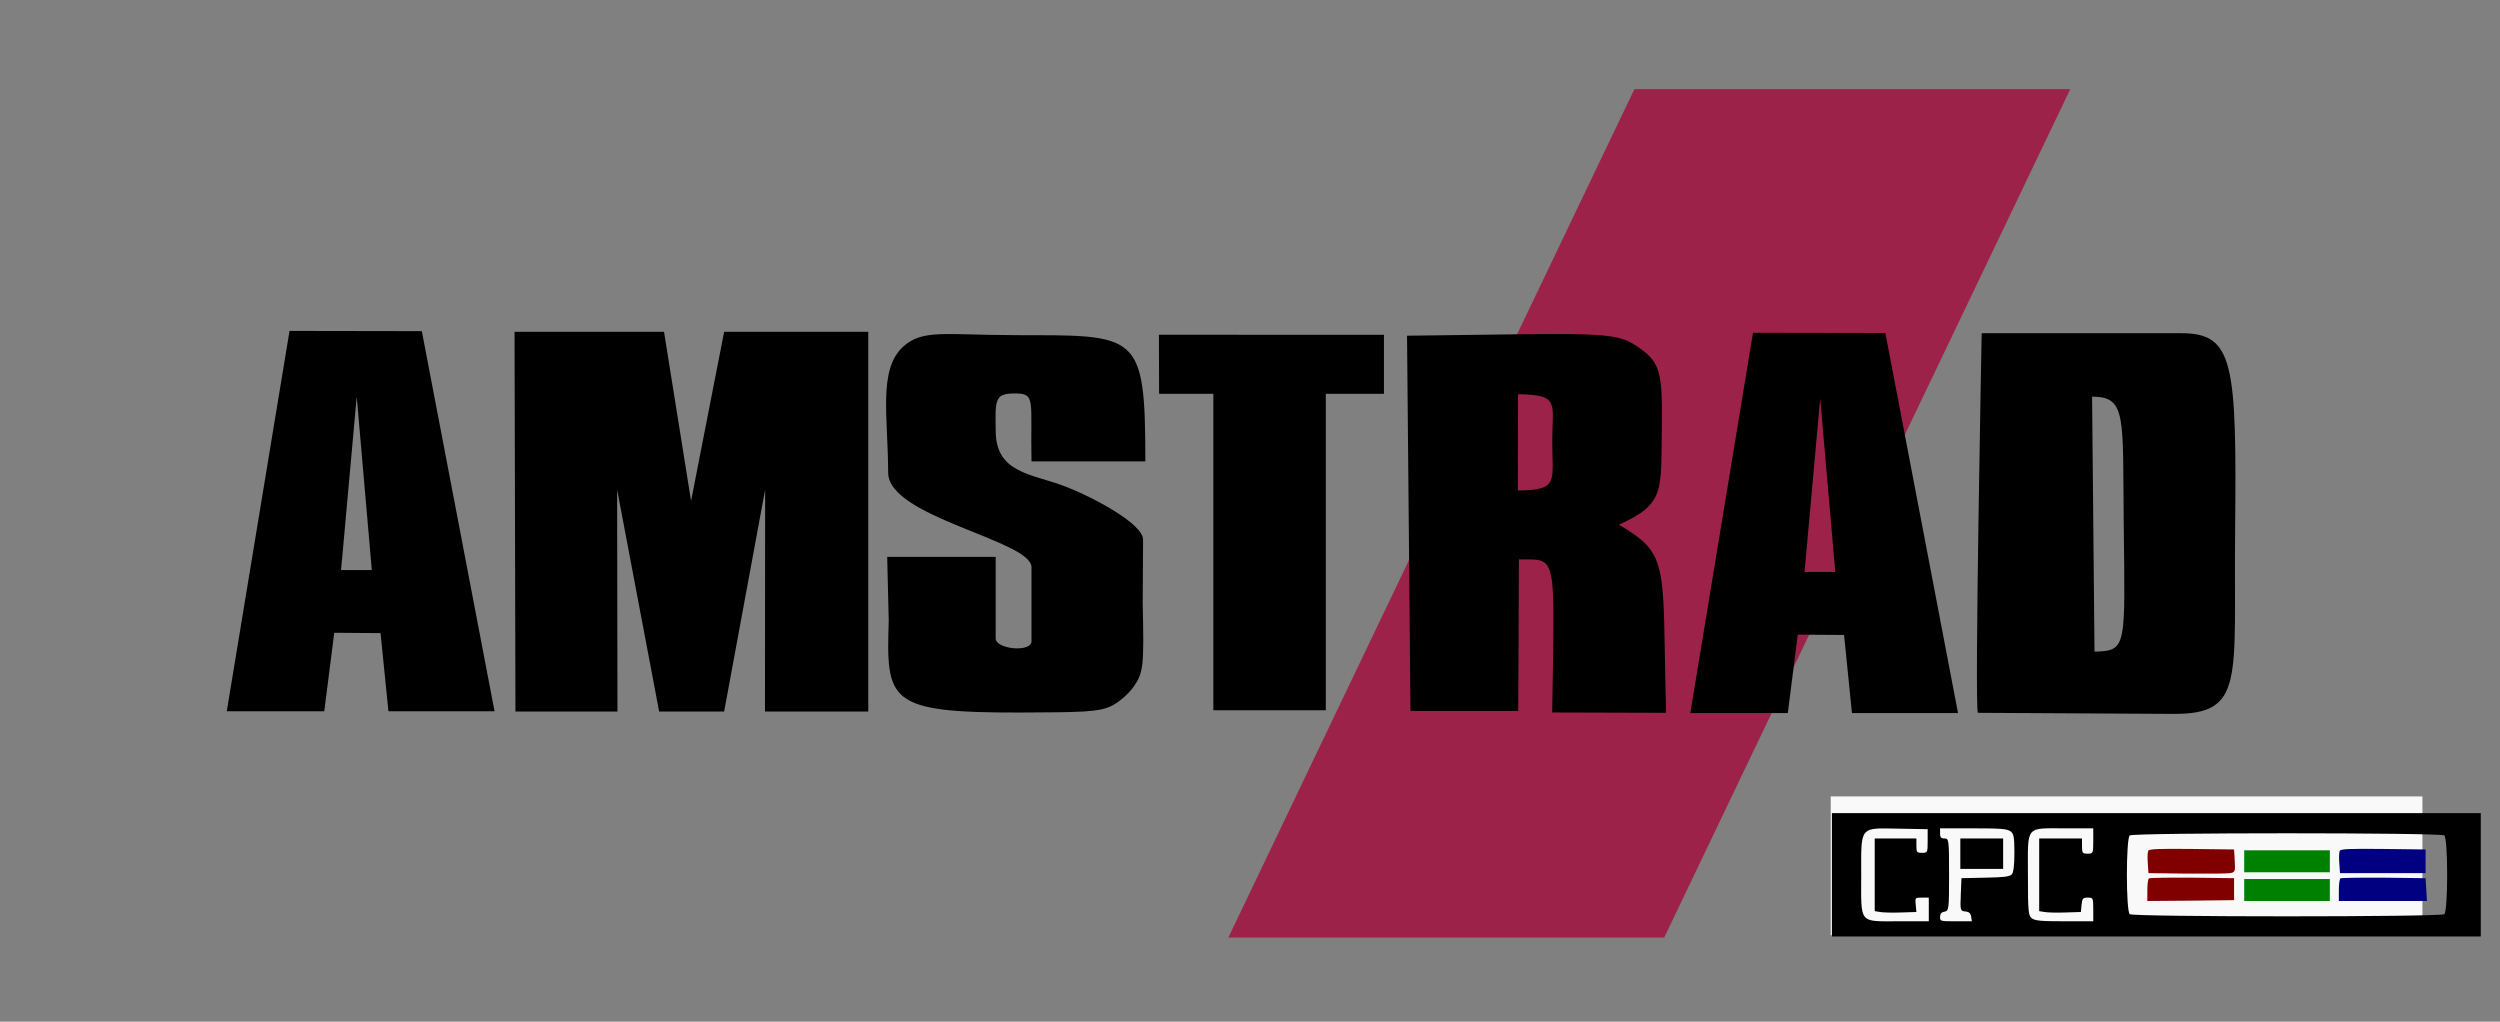 <?xml version="1.0" encoding="UTF-8" standalone="no"?>
<svg
   xmlns:dc="http://purl.org/dc/elements/1.1/"
   xmlns:cc="http://creativecommons.org/ns#"
   xmlns:rdf="http://www.w3.org/1999/02/22-rdf-syntax-ns#"
   xmlns:svg="http://www.w3.org/2000/svg"
   xmlns="http://www.w3.org/2000/svg"
   xmlns:sodipodi="http://sodipodi.sourceforge.net/DTD/sodipodi-0.dtd"
   xmlns:inkscape="http://www.inkscape.org/namespaces/inkscape"
   viewBox="0 0 44.384 18.138"
   version="1.1"
   id="svg6"
   sodipodi:docname="amstradcpc.svg"
   inkscape:version="0.92.4 (5da689c313, 2019-01-14)">
  <rect x="0" y="0" width="44.384" height="18.138" fill="#808080" stroke="none"/>
  <defs
     id="defs10" />
  <sodipodi:namedview
     pagecolor="#ffffff"
     bordercolor="#666666"
     borderopacity="1"
     objecttolerance="10"
     gridtolerance="10"
     guidetolerance="10"
     inkscape:pageopacity="0"
     inkscape:pageshadow="2"
     inkscape:window-width="640"
     inkscape:window-height="480"
     id="namedview8"
     showgrid="false"
     inkscape:zoom="45.500564"
     inkscape:cx="39.872231"
     inkscape:cy="2.3807528"
     inkscape:current-layer="svg6" />
  <rect
     style="fill:#f9f9f9;fill-opacity:1;fill-rule:nonzero;stroke:none;stroke-width:3.901;stroke-linejoin:round;stroke-miterlimit:4;stroke-dasharray:none;stroke-dashoffset:0;stroke-opacity:1;paint-order:stroke markers fill"
     id="rect838"
     width="10.505"
     height="2.465"
     x="32.502"
     y="14.139" />
  <path
     d="m 29.017,1.582 h 7.738 L 29.546,16.644 h -7.738 z"
     id="path2"
     inkscape:connector-curvature="0"
     style="fill:#9c2249;stroke-width:0.809" />
  <path
     d="M 5.14,5.875 4.026,12.627 h 1.731 l 0.177,-1.393 0.822,0.006 0.14,1.387 H 8.78 L 7.489,5.879 Z m 1.193,1.166 0.268,3.08 h -0.546 z m 2.802,-1.15 0.016,6.741 h 1.811 l -0.006,-3.94 0.746,3.94 h 1.154 l 0.728,-3.94 -0.003,3.94 h 1.834 V 5.891 H 12.856 L 12.269,8.894 11.789,5.891 Z m 11.44,0.052 0.003,1.048 h 0.963 v 5.619 h 1.997 V 6.991 h 1.032 V 5.944 Z m -2.633,0.006 C 16.799,5.948 16.372,5.838 16.028,6.16 15.589,6.57 15.767,7.412 15.768,8.391 c 8.04e-4,0.79 2.531,1.2 2.545,1.676 v 1.317 c -0.002,0.206 -0.637,0.141 -0.636,-0.049 V 9.886 h -1.926 l 0.027,1.132 c -0.043,1.426 -0.028,1.637 2.328,1.632 1.123,-0.003 1.383,-0.013 1.597,-0.103 0.141,-0.059 0.337,-0.226 0.434,-0.371 0.164,-0.242 0.175,-0.359 0.15,-1.477 l 0.007,-1.116 C 20.299,9.296 19.372,8.807 18.876,8.623 18.307,8.412 17.691,8.392 17.678,7.675 17.667,7.093 17.657,6.987 18.012,6.985 c 0.386,-0.002 0.279,0.116 0.301,1.207 h 2.021 C 20.333,5.86 20.21,5.955 17.941,5.95 Z m 7.038,0.011 0.061,6.662 h 1.913 l 0.012,-2.691 c 0.686,0.008 0.635,-0.161 0.591,2.718 l 2.022,0.006 c -0.071,-2.646 0.079,-2.8 -0.838,-3.34 0.818,-0.368 0.745,-0.593 0.762,-1.695 0.017,-1.055 -0.034,-1.202 -0.461,-1.486 -0.387,-0.256 -0.742,-0.213 -4.062,-0.174 z m 1.971,1.038 c 0.75,0.015 0.607,0.149 0.607,0.836 0,0.718 0.126,0.869 -0.611,0.873 z m 8.231,-1.082 c 0,0 -0.129,6.63 -0.068,6.737 v 0.002 l 3.469,0.019 c 1.276,0.008 1.073,-0.609 1.098,-3.221 0.029,-2.999 -0.016,-3.537 -0.953,-3.537 z m 2.522,3.394 c 0.024,2.19 0.059,2.244 -0.519,2.259 l -0.043,-4.527 c 0.619,0 0.541,0.353 0.562,2.268 z M 31.122,5.908 30.009,12.66 h 1.731 l 0.177,-1.393 0.822,0.006 0.14,1.387 h 1.883 L 33.472,5.912 Z m 1.193,1.166 0.268,3.08 h -0.546 z"
     id="path4"
     inkscape:connector-curvature="0"
     style="fill:#000000;stroke-width:0.679"
     sodipodi:nodetypes="cccccccccccccccccccccccccccccccccccccccccccccccccccccccccccccccccccccsccccccccccccccccccccccccccc" />
  <g
     transform="matrix(0.004,0,0,-0.003,32.283,16.806)"
     id="g18"
     style="fill:#000000;stroke:none">
    <path
       d="M 60,425 V 60 H 1500 2940 V 425 790 H 1500 60 Z m 425,200 c 0,-68 -1,-70 -25,-70 -23,0 -25,4 -25,43 v 42 H 343 250 V 425 210 l 23,-5 c 12,-3 54,-5 92,-3 l 70,3 -3,43 c -3,41 -3,42 27,42 h 31 V 220 150 H 360 c -183,0 -170,-20 -170,272 0,296 -10,280 170,276 l 125,-3 z m 367,58 c 15,-14 18,-32 18,-128 0,-73 -4,-117 -12,-128 -11,-13 -34,-17 -118,-19 l -105,-3 -3,-97 c -3,-94 -2,-97 20,-100 17,-2 24,-11 26,-31 l 3,-27 h -70 c -70,0 -71,0 -71,26 0,17 6,28 20,31 19,5 20,14 20,219 0,207 -1,214 -20,214 -16,0 -20,7 -20,30 v 30 h 147 c 122,0 149,-3 165,-17 z m 368,-58 c 0,-73 -1,-75 -25,-75 -23,0 -25,4 -25,45 v 45 h -95 -95 V 425 210 l 23,-5 c 12,-3 54,-5 92,-3 l 70,3 3,42 c 3,38 6,43 28,43 23,0 24,-2 24,-70 v -70 h -127 c -104,0 -130,3 -145,17 -16,15 -18,36 -18,259 0,296 -14,274 167,274 h 123 z m 1558,33 c 17,-17 17,-449 0,-466 -17,-17 -1379,-17 -1396,0 -17,17 -17,449 0,466 17,17 1379,17 1396,0 z"
       id="path2-2"
       inkscape:connector-curvature="0" />
    <path
       d="m 630,550 v -90 h 95 95 v 90 90 h -95 -95 z"
       id="path4-3"
       inkscape:connector-curvature="0" />
    <path
       d="m 1464,567 c -3,-8 -4,-41 -2,-73 l 3,-59 170,-3 c 94,-1 180,0 193,3 21,5 23,10 20,73 l -3,67 -188,3 c -152,2 -188,0 -193,-11 z"
       id="path6"
       inkscape:connector-curvature="0"
       style="fill:#800000" />
    <path
       d="m 2314,567 c -3,-8 -4,-41 -2,-73 l 3,-59 h 190 190 v 70 70 l -188,3 c -152,2 -188,0 -193,-11 z"
       id="path8"
       inkscape:connector-curvature="0"
       style="fill:#000080" />
    <path
       d="m 1890,505 v -65 h 190 190 v 65 65 h -190 -190 z"
       id="path10"
       inkscape:connector-curvature="0"
       style="fill:#008000" />
    <path
       d="m 1467,404 c -4,-4 -7,-36 -7,-71 v -63 l 193,2 192,3 v 65 65 l -186,3 c -102,1 -188,-1 -192,-4 z"
       id="path12"
       inkscape:connector-curvature="0"
       style="fill:#800000" />
    <path
       d="m 2317,404 c -4,-4 -7,-36 -7,-71 v -63 h 195 196 l -3,68 -3,67 -186,3 c -102,1 -188,-1 -192,-4 z"
       id="path14"
       inkscape:connector-curvature="0"
       style="fill:#000080" />
    <path
       d="m 1890,335 v -65 h 190 190 v 65 65 h -190 -190 z"
       id="path16"
       inkscape:connector-curvature="0"
       style="fill:#008000" />
  </g>
</svg>
